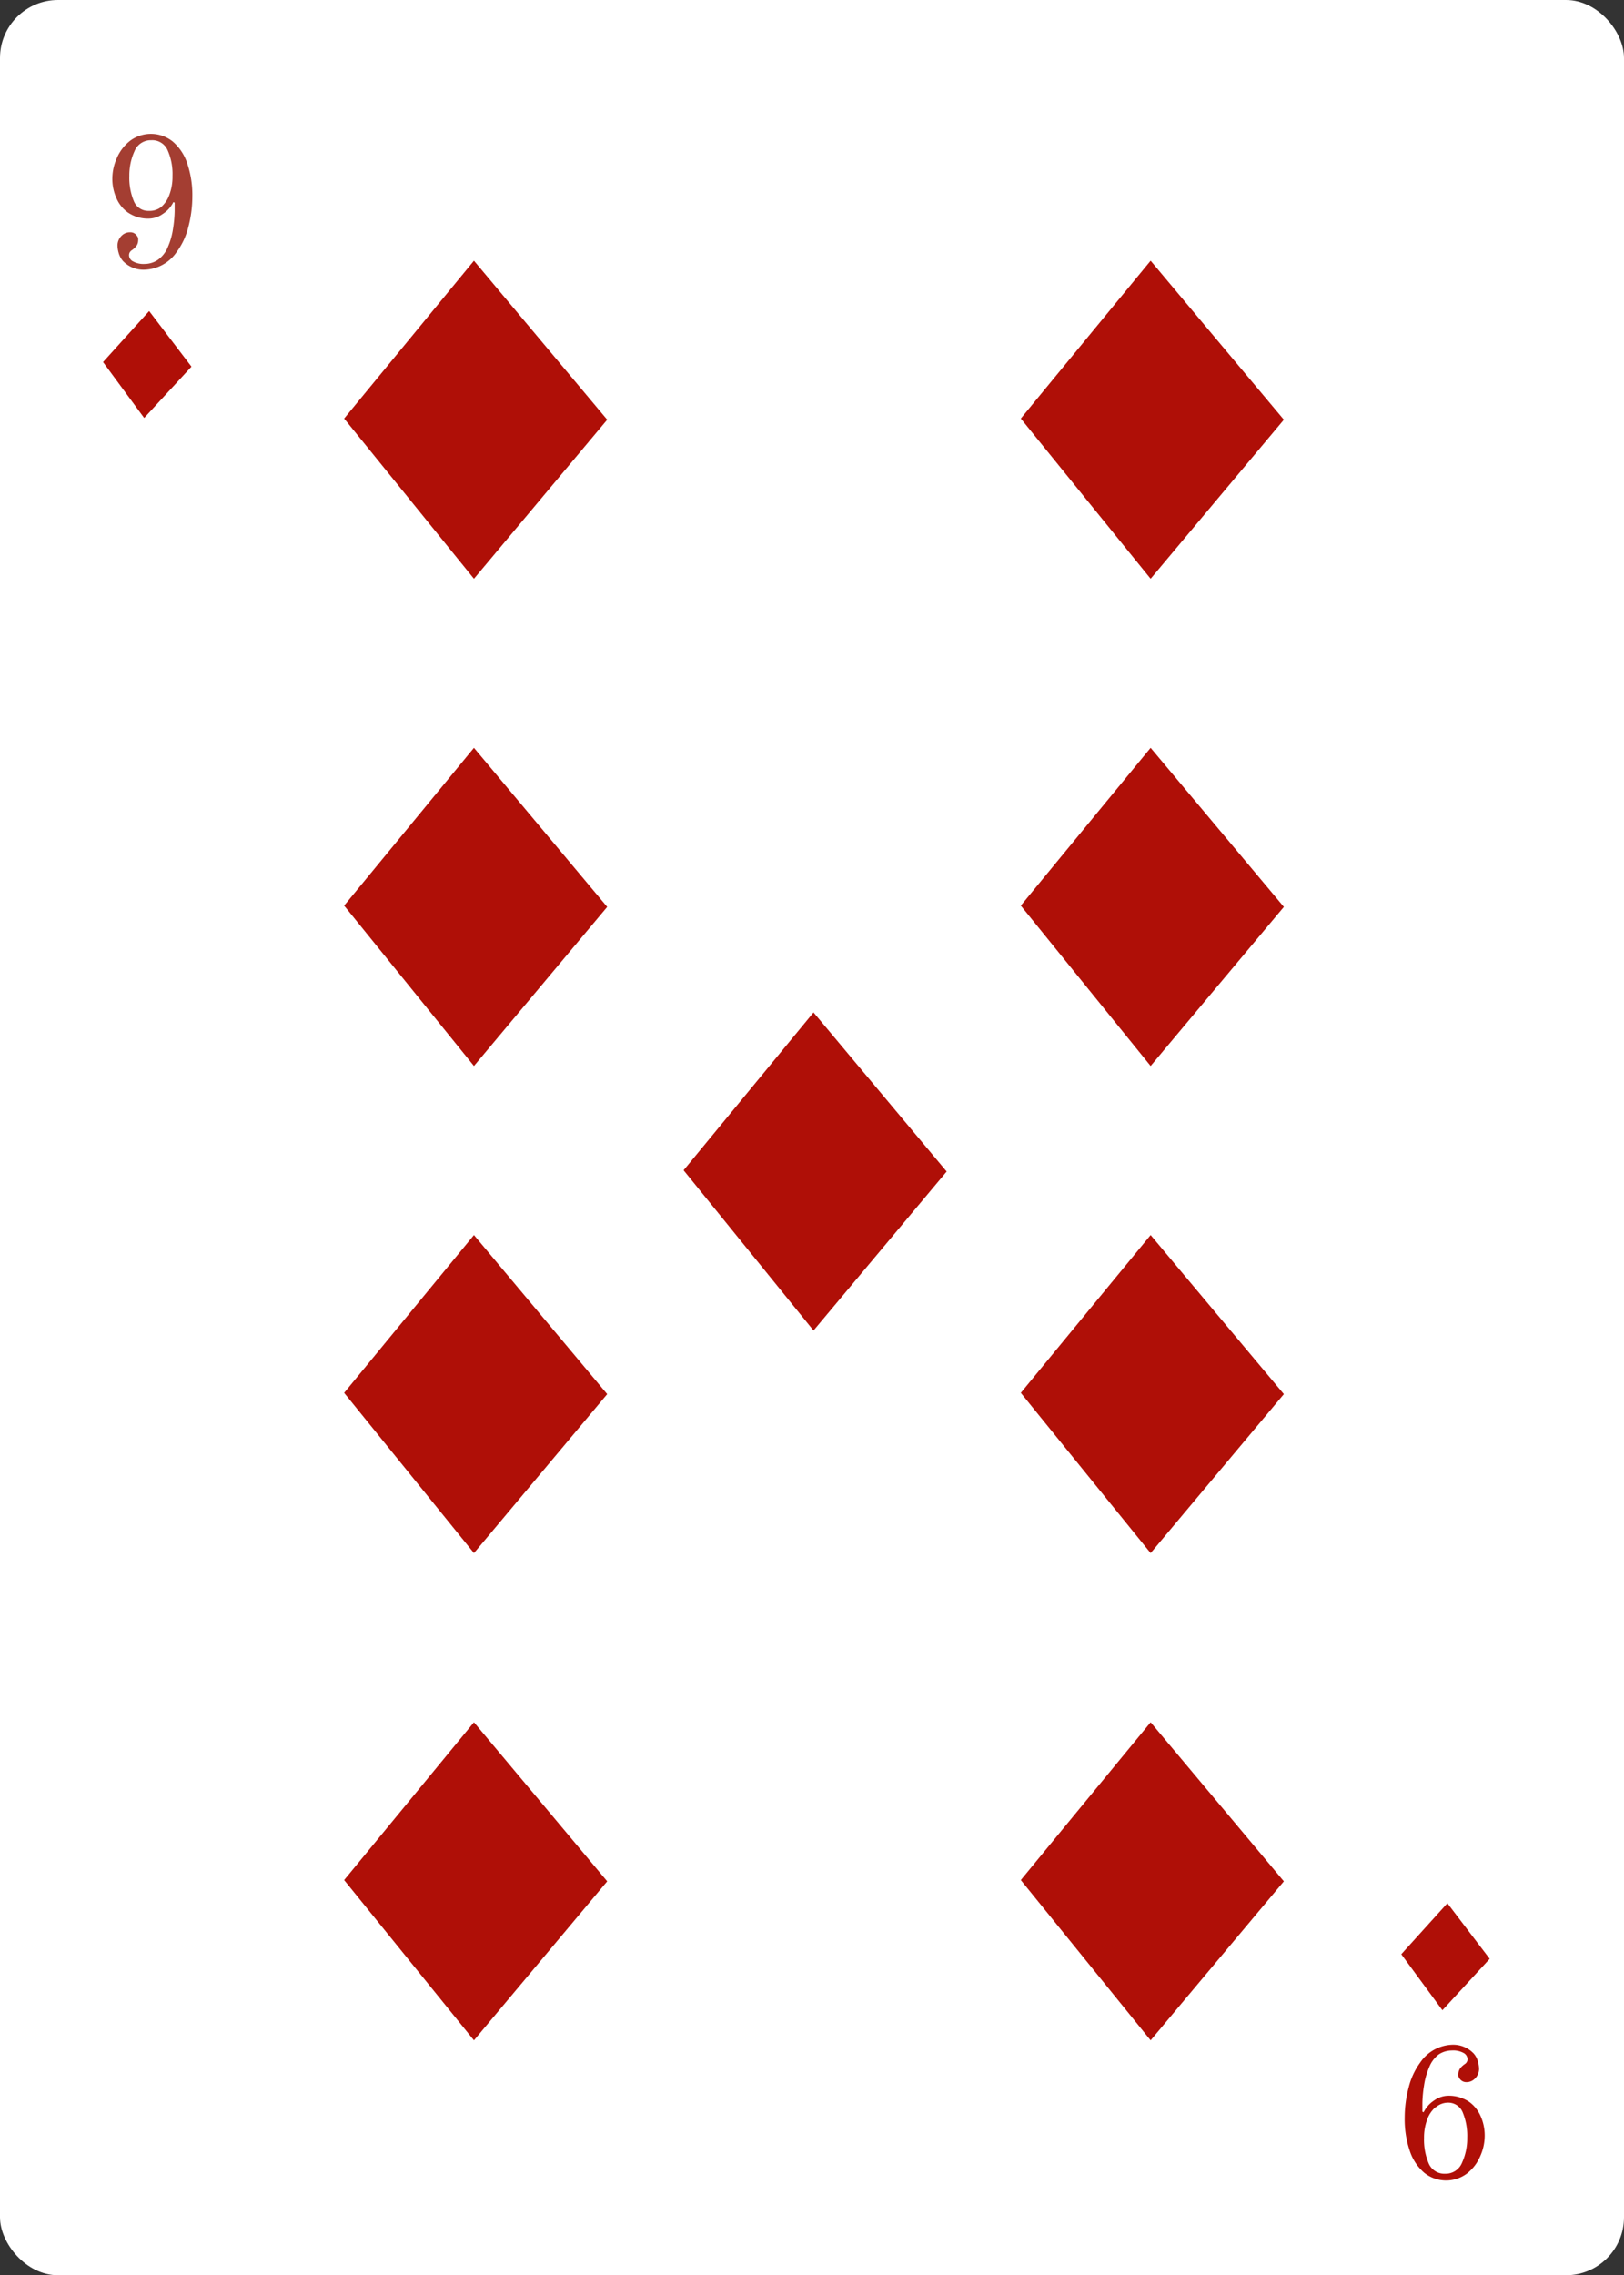 <svg xmlns="http://www.w3.org/2000/svg" viewBox="0 0 166.25 232.84"><rect x="0" y="0" width="166.25" height="232.84" fill="#333333" stroke="none"/><defs><style>.cls-1{fill:#fff;}.cls-2{fill:#af0f07;}.cls-3{fill:#a43e32;}</style></defs><g id="Layer_2" data-name="Layer 2"><g id="Objects"><rect class="cls-1" width="166.25" height="232.84" rx="5.94"/><circle class="cls-1" cx="148.42" cy="20.24" r="0.57"/><circle class="cls-1" cx="121.31" cy="20.24" r="0.57"/><circle class="cls-1" cx="96.37" cy="20.24" r="0.57"/><path class="cls-1" d="M71.9,20.42a.56.56,0,0,1-.57.57.57.57,0,1,1,0-1.13A.56.56,0,0,1,71.9,20.42Z"/><circle class="cls-1" cx="148.42" cy="41.38" r="0.57"/><circle class="cls-1" cx="148.42" cy="60.66" r="0.57"/><circle class="cls-1" cx="148.42" cy="80.88" r="0.57"/><circle class="cls-1" cx="148.42" cy="93.66" r="0.57"/><circle class="cls-1" cx="148.42" cy="106.48" r="0.57"/><circle class="cls-1" cx="18.21" cy="20.81" r="0.57"/><circle class="cls-1" cx="45.63" cy="20.42" r="0.57"/><circle class="cls-1" cx="18.21" cy="40.93" r="0.57"/><circle class="cls-1" cx="18.21" cy="60.8" r="0.57"/><circle class="cls-1" cx="18.21" cy="80.73" r="0.57"/><circle class="cls-1" cx="18.21" cy="93.66" r="0.57"/><circle class="cls-1" cx="18.21" cy="107.05" r="0.57"/><circle class="cls-1" cx="18.21" cy="119.98" r="0.57"/><circle class="cls-1" cx="18.21" cy="132.9" r="0.57"/><circle class="cls-1" cx="18.21" cy="146.29" r="0.57"/><circle class="cls-1" cx="18.21" cy="159.72" r="0.57"/><circle class="cls-1" cx="18.21" cy="171.72" r="0.57"/><circle class="cls-1" cx="18.21" cy="185.11" r="0.57"/><circle class="cls-1" cx="18.21" cy="198.16" r="0.57"/><circle class="cls-1" cx="18.44" cy="217.34" r="0.57"/><path class="cls-1" d="M39.52,217.9a.57.57,0,1,1-.57-.56A.57.57,0,0,1,39.52,217.9Z"/><circle class="cls-1" cx="65.38" cy="217.9" r="0.57"/><circle class="cls-1" cx="91.77" cy="217.9" r="0.57"/><path class="cls-1" d="M118.05,217.9a.57.57,0,0,1-.57.57.57.57,0,1,1,.57-.57Z"/><circle class="cls-1" cx="148.42" cy="119.66" r="0.57"/><circle class="cls-1" cx="148.42" cy="131.99" r="0.57"/><circle class="cls-1" cx="148.42" cy="145.28" r="0.57"/><circle class="cls-1" cx="148.42" cy="158.38" r="0.57"/><circle class="cls-1" cx="148.42" cy="171.13" r="0.57"/><circle class="cls-1" cx="148.42" cy="183.7" r="0.57"/><circle class="cls-1" cx="148.42" cy="196.54" r="0.57"/><path class="cls-1" d="M149,216.1a.57.57,0,0,1-.57.57.56.56,0,0,1-.57-.57.57.57,0,0,1,.57-.57A.58.58,0,0,1,149,216.1Z"/><polygon class="cls-2" points="148.17 194.77 143.45 199.99 147.66 205.72 152.5 200.46 148.17 194.77"/><polygon class="cls-2" points="15.27 31.83 10.55 37.05 14.76 42.77 19.6 37.52 15.27 31.83"/><path class="cls-3" d="M12.58,26.7a2.12,2.12,0,0,1-.42-.78,2.88,2.88,0,0,1-.13-.76,1.4,1.4,0,0,1,.49-1.1,1.18,1.18,0,0,1,.8-.29.79.79,0,0,1,.69.35.67.67,0,0,1,.13.25,1.3,1.3,0,0,1,0,.31.93.93,0,0,1-.25.58,2.25,2.25,0,0,1-.37.33.68.68,0,0,0-.24.24.6.6,0,0,0-.07.3.72.72,0,0,0,.39.61,2.21,2.21,0,0,0,1.22.27,2.44,2.44,0,0,0,1.33-.41,3,3,0,0,0,1.05-1.36,7.16,7.16,0,0,0,.51-1.81,12.78,12.78,0,0,0,.17-1.82v-.87l-.13-.06a3,3,0,0,1-1.08,1.21,2.54,2.54,0,0,1-1.41.48,3.66,3.66,0,0,1-2.19-.64,3.48,3.48,0,0,1-1.16-1.47,4.83,4.83,0,0,1-.41-2,5.19,5.19,0,0,1,.47-2.1,4.45,4.45,0,0,1,1.36-1.76,3.57,3.57,0,0,1,4.35.08,5,5,0,0,1,1.48,2.22,10,10,0,0,1,.53,3.41,12.15,12.15,0,0,1-.41,3.12,7.21,7.21,0,0,1-1.18,2.54,4.13,4.13,0,0,1-3.32,1.83A2.88,2.88,0,0,1,12.58,26.7Zm3.9-5.5a2.94,2.94,0,0,0,.86-1.27A5.27,5.27,0,0,0,17.66,18a6,6,0,0,0-.51-2.65,1.71,1.71,0,0,0-1.66-1,1.79,1.79,0,0,0-1.72,1.12A6,6,0,0,0,13.24,18a6.24,6.24,0,0,0,.46,2.58,1.59,1.59,0,0,0,1.55,1A1.89,1.89,0,0,0,16.48,21.2Z"/><path class="cls-2" d="M150.86,210.15a2,2,0,0,1,.42.77,3,3,0,0,1,.13.76,1.4,1.4,0,0,1-.49,1.1,1.19,1.19,0,0,1-.8.3.82.82,0,0,1-.69-.35.7.7,0,0,1-.13-.26,1.24,1.24,0,0,1,0-.31,1,1,0,0,1,.25-.58,2.25,2.25,0,0,1,.37-.33.61.61,0,0,0,.24-.24.58.58,0,0,0,.07-.3.74.74,0,0,0-.39-.61,2.21,2.21,0,0,0-1.22-.26,2.43,2.43,0,0,0-1.33.4,3,3,0,0,0-1,1.36,7.13,7.13,0,0,0-.51,1.82,12.66,12.66,0,0,0-.17,1.81v.87l.13.06a3.05,3.05,0,0,1,1.08-1.21,2.54,2.54,0,0,1,1.41-.48,3.73,3.73,0,0,1,2.19.64,3.55,3.55,0,0,1,1.16,1.47,4.83,4.83,0,0,1,.41,2,5.16,5.16,0,0,1-.47,2.1,4.45,4.45,0,0,1-1.36,1.76,3.57,3.57,0,0,1-4.35-.08,5,5,0,0,1-1.48-2.22,10,10,0,0,1-.53-3.41,12.15,12.15,0,0,1,.41-3.12,7.21,7.21,0,0,1,1.18-2.54,4.12,4.12,0,0,1,3.32-1.82A2.88,2.88,0,0,1,150.86,210.15Zm-3.9,5.49a2.94,2.94,0,0,0-.86,1.27,5.27,5.27,0,0,0-.32,1.89,6.17,6.17,0,0,0,.5,2.65,1.74,1.74,0,0,0,1.67,1,1.8,1.8,0,0,0,1.72-1.13,6,6,0,0,0,.53-2.56,6.27,6.27,0,0,0-.46-2.58,1.59,1.59,0,0,0-1.55-1A1.89,1.89,0,0,0,147,215.64Z"/><polygon class="cls-2" points="48.52 26.68 35.23 42.83 48.52 59.23 62.16 42.95 48.52 26.68"/><polygon class="cls-2" points="83.28 103.61 69.98 119.76 83.28 136.16 96.91 119.89 83.28 103.61"/><polygon class="cls-2" points="48.52 76.53 35.23 92.68 48.52 109.09 62.16 92.81 48.52 76.53"/><polygon class="cls-2" points="48.52 126.39 35.23 142.54 48.52 158.94 62.16 142.67 48.52 126.39"/><polygon class="cls-2" points="48.52 176.25 35.23 192.4 48.52 208.8 62.16 192.53 48.52 176.25"/><polygon class="cls-2" points="117.79 26.68 104.5 42.83 117.79 59.23 131.43 42.95 117.79 26.68"/><polygon class="cls-2" points="117.79 76.53 104.5 92.68 117.79 109.09 131.43 92.81 117.79 76.53"/><polygon class="cls-2" points="117.79 126.39 104.5 142.54 117.79 158.94 131.43 142.67 117.79 126.39"/><polygon class="cls-2" points="117.79 176.25 104.5 192.4 117.79 208.8 131.43 192.53 117.79 176.25"/></g></g></svg>